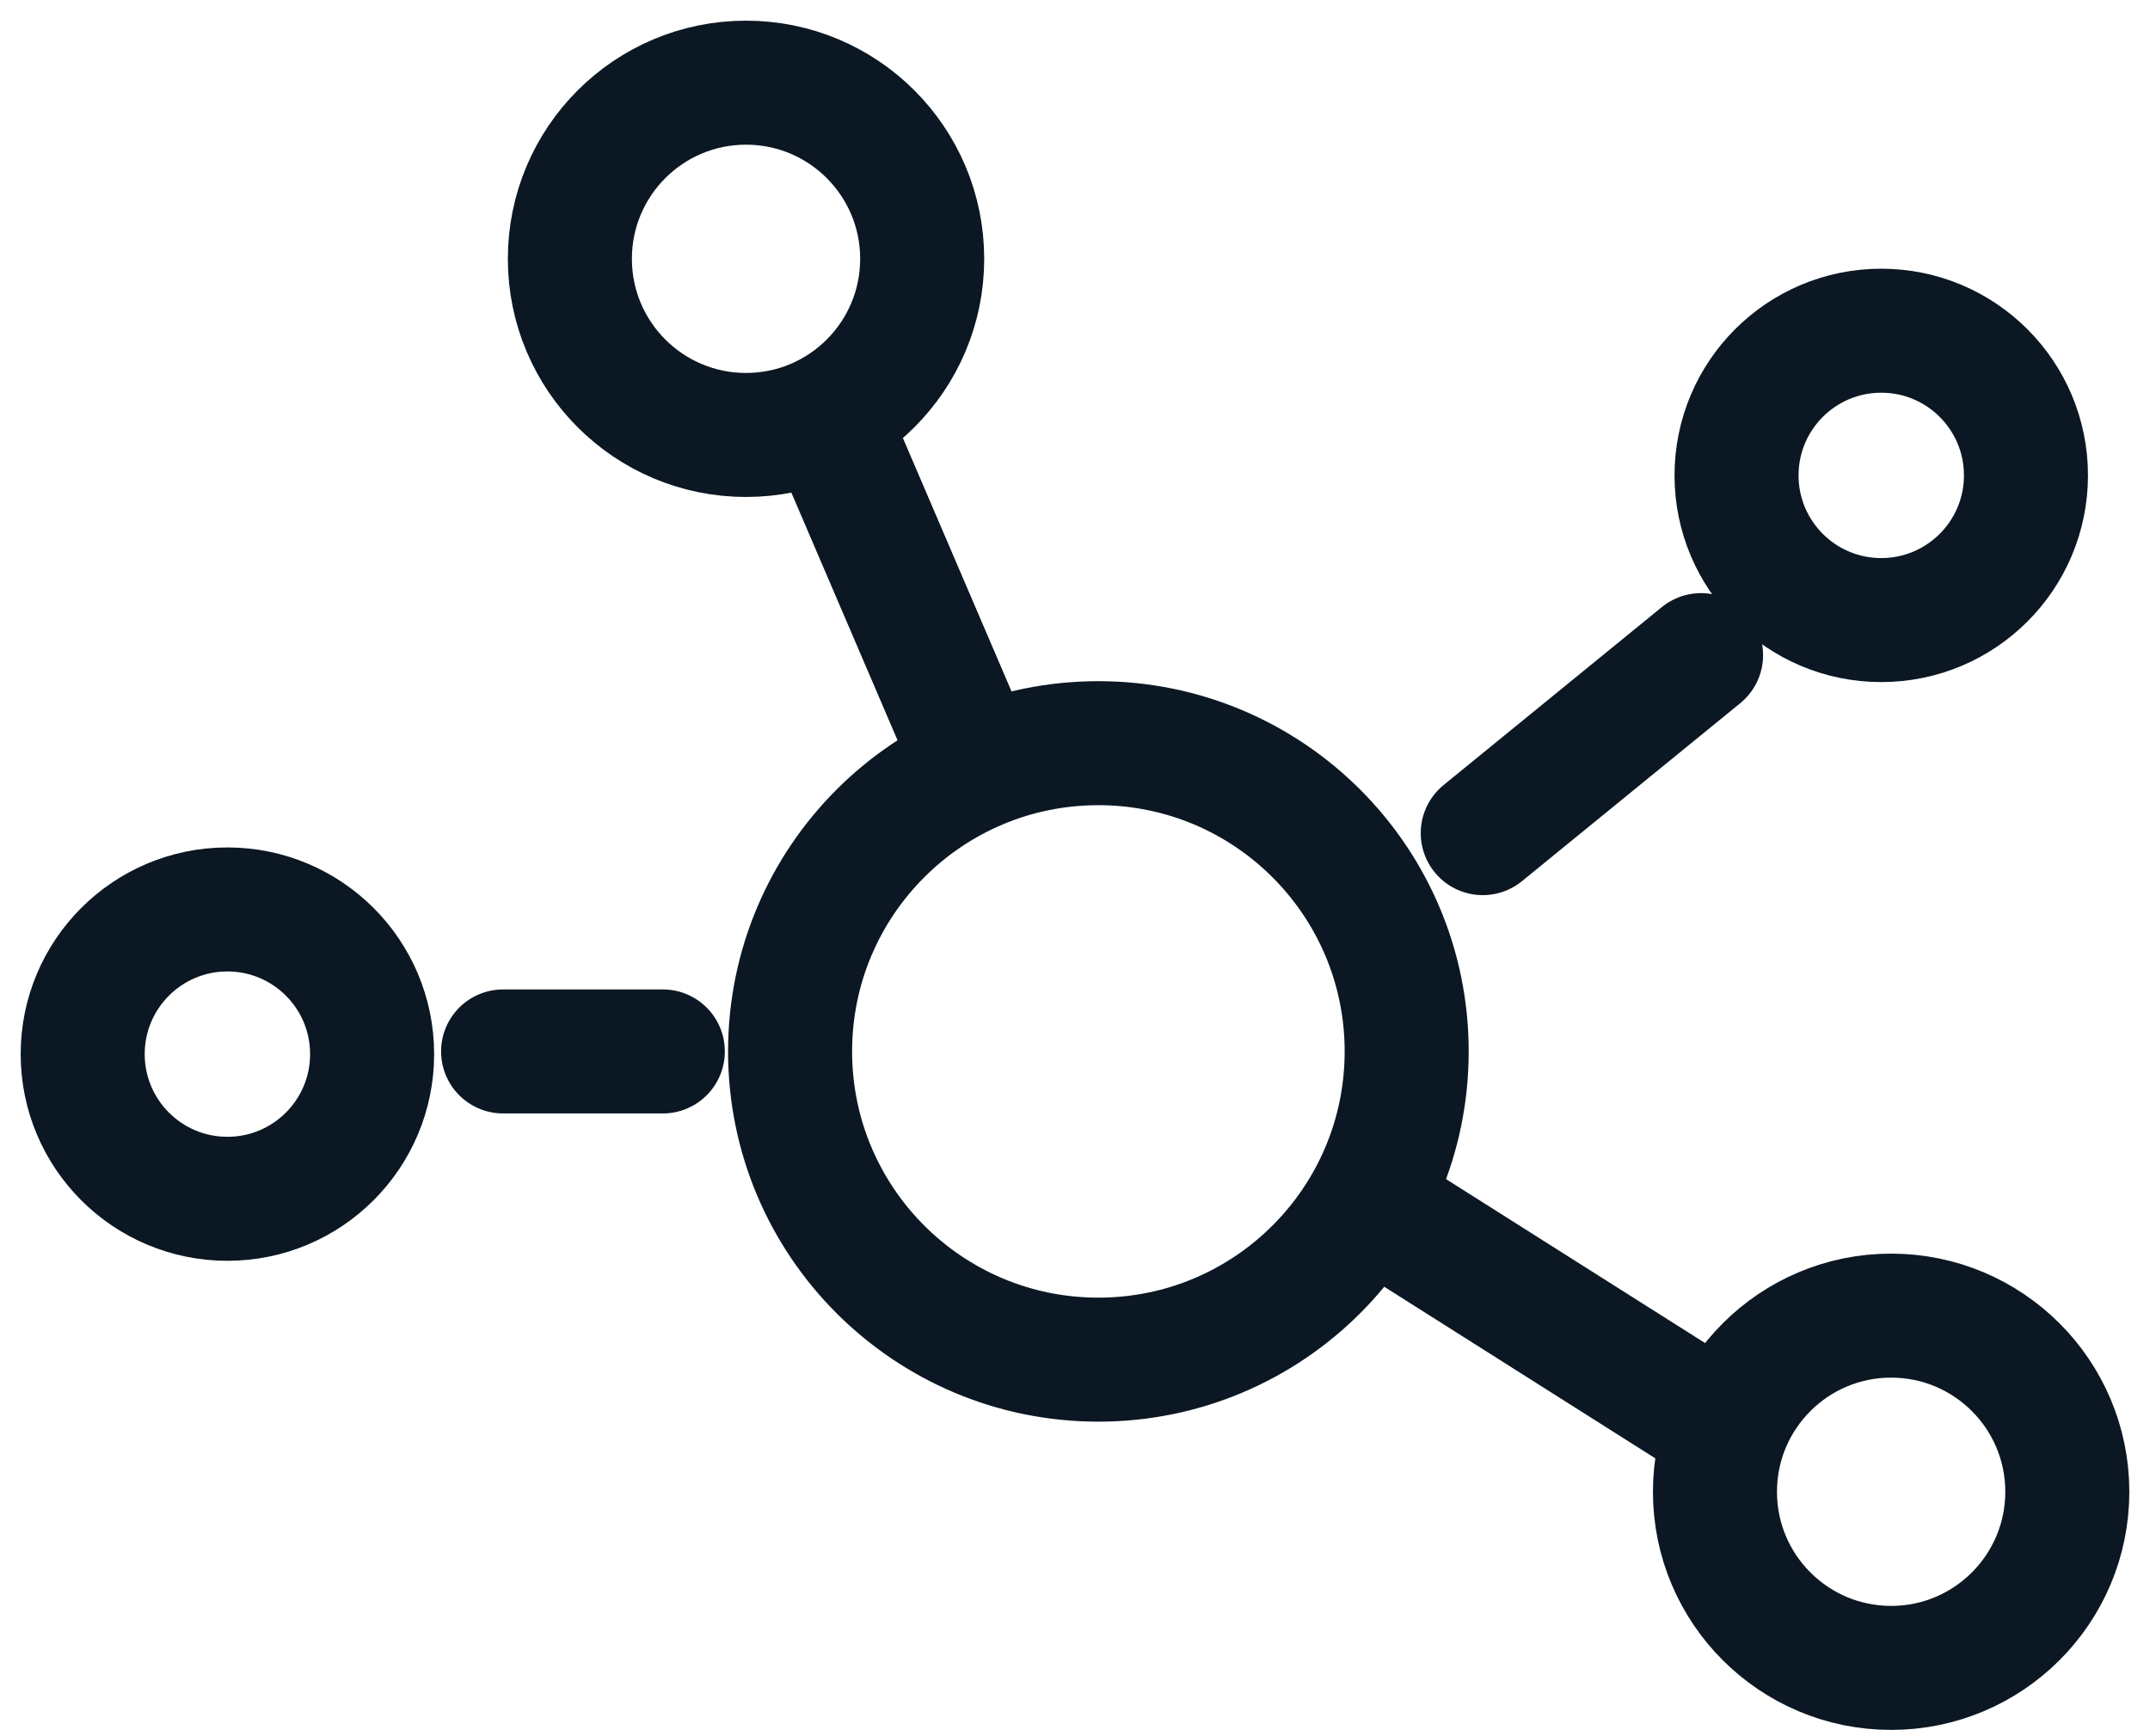 <?xml version="1.0" encoding="UTF-8"?>
<svg width="52px" height="42px" viewBox="0 0 52 42" version="1.1" xmlns="http://www.w3.org/2000/svg" xmlns:xlink="http://www.w3.org/1999/xlink">
    <title>defi</title>
    <g id="icons" stroke="none" stroke-width="1" fill="none" fill-rule="evenodd" stroke-linecap="round" stroke-linejoin="round">
        <g id="defi" transform="translate(2, 2)" stroke="#0B1823" stroke-width="3">
            <path d="M43.739,29.826 C46.092,29.826 48,31.734 48,34.087 C48,36.44 46.092,38.348 43.739,38.348 C41.386,38.348 39.478,36.44 39.478,34.087 C39.478,31.734 41.386,29.826 43.739,29.826 Z M24.565,15.978 C28.683,15.978 32.022,19.317 32.022,23.435 C32.022,27.553 28.683,30.891 24.565,30.891 C20.447,30.891 17.109,27.553 17.109,23.435 C17.109,19.317 20.447,15.978 24.565,15.978 Z M16.043,0 C18.397,0 20.304,1.908 20.304,4.261 C20.304,6.614 18.397,8.522 16.043,8.522 C13.69,8.522 11.783,6.614 11.783,4.261 C11.783,1.908 13.69,0 16.043,0 Z M21.37,15.978 L18.174,8.522 M32.022,27.696 L39.478,32.416 M33.862,18.154 L39.142,13.848 M14.031,23.435 L10.168,23.435" id="Combined-Shape"></path>
            <path d="M47,9.5 C47,11.433 45.433,13 43.5,13 C41.567,13 40,11.433 40,9.5 C40,7.567 41.567,6 43.5,6 C45.433,6 47,7.567 47,9.5 L47,9.5 Z" id="Path-Copy-2"></path>
            <path d="M7,23.5 C7,25.433 5.433,27 3.5,27 C1.567,27 0,25.433 0,23.5 C0,21.567 1.567,20 3.5,20 C5.433,20 7,21.567 7,23.5 L7,23.5 Z" id="Path-Copy-3"></path>
        </g>
    </g>
</svg>
